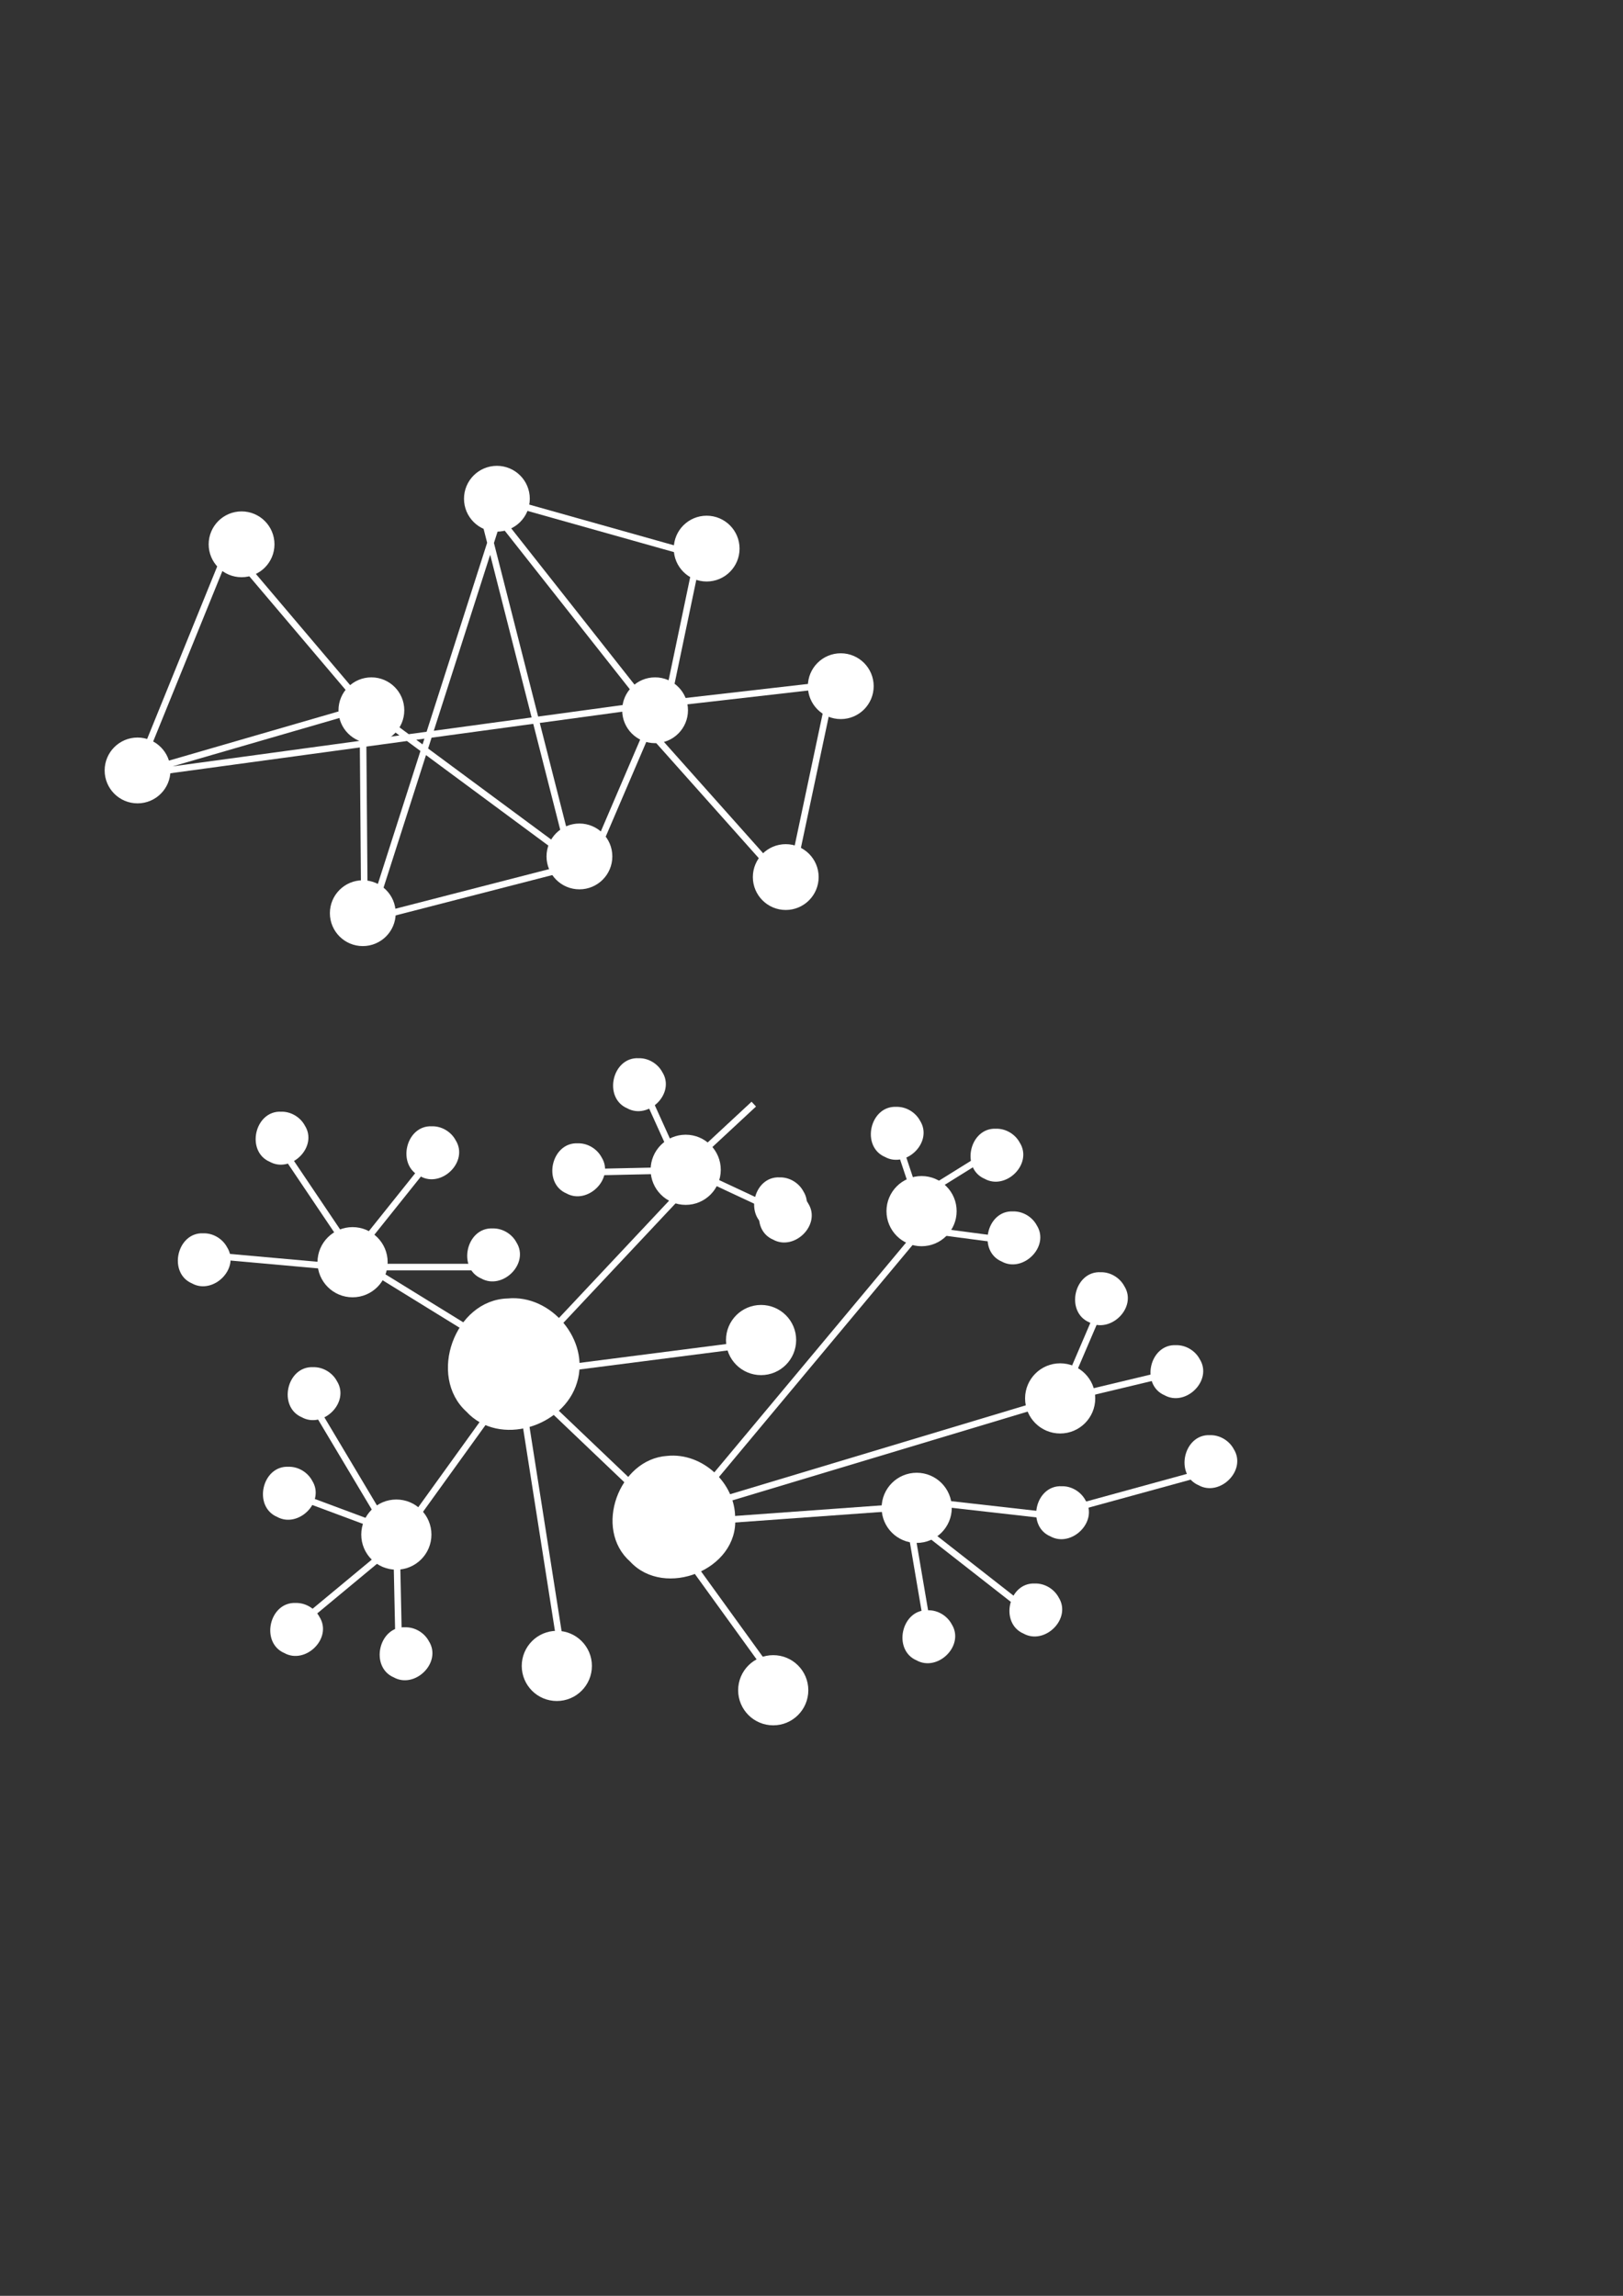 <?xml version="1.0" encoding="UTF-8" standalone="no"?>
<!-- Created with Inkscape (http://www.inkscape.org/) -->

<svg
   xmlns:dc="http://purl.org/dc/elements/1.1/"
   xmlns:cc="http://creativecommons.org/ns#"
   xmlns:rdf="http://www.w3.org/1999/02/22-rdf-syntax-ns#"
   xmlns:svg="http://www.w3.org/2000/svg"
   xmlns="http://www.w3.org/2000/svg"
   xmlns:sodipodi="http://sodipodi.sourceforge.net/DTD/sodipodi-0.dtd"
   xmlns:inkscape="http://www.inkscape.org/namespaces/inkscape"
   height="297mm"
   width="210mm"
   viewBox="0 0 744.094 1052.362"
   id="svg2"
   version="1.1"
   inkscape:version="0.91 r13725"
   sodipodi:docname="internets.svg">
  <rect x="0" y="0" width="744.094" height="1052.362" fill="#333333" stroke="none"/>
  <defs
     id="defs8" />
  <sodipodi:namedview
     pagecolor="#000000"
     bordercolor="#666666"
     borderopacity="1"
     objecttolerance="10"
     gridtolerance="10"
     guidetolerance="10"
     inkscape:pageopacity="0"
     inkscape:pageshadow="2"
     inkscape:window-width="2560"
     inkscape:window-height="1376"
     id="namedview6"
     showgrid="false"
     inkscape:zoom="1.2685914"
     inkscape:cx="345.03066"
     inkscape:cy="556.44739"
     inkscape:window-x="0"
     inkscape:window-y="27"
     inkscape:window-maximized="1"
     inkscape:current-layer="svg2" />
  <circle
     style="color:#000000;clip-rule:nonzero;display:inline;overflow:visible;visibility:visible;opacity:1;isolation:auto;mix-blend-mode:normal;color-interpolation:sRGB;color-interpolation-filters:linearRGB;solid-color:#000000;solid-opacity:1;fill:#ffffff;fill-opacity:1;fill-rule:nonzero;stroke:#ffffff;stroke-width:1;stroke-linecap:round;stroke-linejoin:round;stroke-miterlimit:4;stroke-dasharray:none;stroke-dashoffset:0;stroke-opacity:1;marker:none;color-rendering:auto;image-rendering:auto;shape-rendering:auto;text-rendering:auto;enable-background:accumulate"
     id="path3197"
     cx="110.753"
     cy="249.503"
     r="14.583"
     inkscape:export-xdpi="96"
     inkscape:export-ydpi="96" />
  <circle
     style="color:#000000;clip-rule:nonzero;display:inline;overflow:visible;visibility:visible;opacity:1;isolation:auto;mix-blend-mode:normal;color-interpolation:sRGB;color-interpolation-filters:linearRGB;solid-color:#000000;solid-opacity:1;fill:#ffffff;fill-opacity:1;fill-rule:nonzero;stroke:#ffffff;stroke-width:1;stroke-linecap:round;stroke-linejoin:round;stroke-miterlimit:4;stroke-dasharray:none;stroke-dashoffset:0;stroke-opacity:1;marker:none;color-rendering:auto;image-rendering:auto;shape-rendering:auto;text-rendering:auto;enable-background:accumulate"
     id="path3197-3"
     cx="227.812"
     cy="228.614"
     r="14.583"
     inkscape:export-xdpi="96"
     inkscape:export-ydpi="96" />
  <circle
     style="color:#000000;clip-rule:nonzero;display:inline;overflow:visible;visibility:visible;opacity:1;isolation:auto;mix-blend-mode:normal;color-interpolation:sRGB;color-interpolation-filters:linearRGB;solid-color:#000000;solid-opacity:1;fill:#ffffff;fill-opacity:1;fill-rule:nonzero;stroke:#ffffff;stroke-width:1;stroke-linecap:round;stroke-linejoin:round;stroke-miterlimit:4;stroke-dasharray:none;stroke-dashoffset:0;stroke-opacity:1;marker:none;color-rendering:auto;image-rendering:auto;shape-rendering:auto;text-rendering:auto;enable-background:accumulate"
     id="path3197-3-6"
     cx="170.268"
     cy="325.572"
     r="14.583"
     inkscape:export-xdpi="96"
     inkscape:export-ydpi="96" />
  <circle
     style="color:#000000;clip-rule:nonzero;display:inline;overflow:visible;visibility:visible;opacity:1;isolation:auto;mix-blend-mode:normal;color-interpolation:sRGB;color-interpolation-filters:linearRGB;solid-color:#000000;solid-opacity:1;fill:#ffffff;fill-opacity:1;fill-rule:nonzero;stroke:#ffffff;stroke-width:1;stroke-linecap:round;stroke-linejoin:round;stroke-miterlimit:4;stroke-dasharray:none;stroke-dashoffset:0;stroke-opacity:1;marker:none;color-rendering:auto;image-rendering:auto;shape-rendering:auto;text-rendering:auto;enable-background:accumulate"
     id="path3197-3-7"
     cx="300.333"
     cy="325.572"
     r="14.583"
     inkscape:export-xdpi="96"
     inkscape:export-ydpi="96" />
  <circle
     style="color:#000000;clip-rule:nonzero;display:inline;overflow:visible;visibility:visible;opacity:1;isolation:auto;mix-blend-mode:normal;color-interpolation:sRGB;color-interpolation-filters:linearRGB;solid-color:#000000;solid-opacity:1;fill:#ffffff;fill-opacity:1;fill-rule:nonzero;stroke:#ffffff;stroke-width:1;stroke-linecap:round;stroke-linejoin:round;stroke-miterlimit:4;stroke-dasharray:none;stroke-dashoffset:0;stroke-opacity:1;marker:none;color-rendering:auto;image-rendering:auto;shape-rendering:auto;text-rendering:auto;enable-background:accumulate"
     id="path3197-3-5"
     cx="166.326"
     cy="418.588"
     r="14.583"
     inkscape:export-xdpi="96"
     inkscape:export-ydpi="96" />
  <circle
     style="color:#000000;clip-rule:nonzero;display:inline;overflow:visible;visibility:visible;opacity:1;isolation:auto;mix-blend-mode:normal;color-interpolation:sRGB;color-interpolation-filters:linearRGB;solid-color:#000000;solid-opacity:1;fill:#ffffff;fill-opacity:1;fill-rule:nonzero;stroke:#ffffff;stroke-width:1;stroke-linecap:round;stroke-linejoin:round;stroke-miterlimit:4;stroke-dasharray:none;stroke-dashoffset:0;stroke-opacity:1;marker:none;color-rendering:auto;image-rendering:auto;shape-rendering:auto;text-rendering:auto;enable-background:accumulate"
     id="path3197-3-3"
     cx="323.981"
     cy="251.474"
     r="14.583"
     inkscape:export-xdpi="96"
     inkscape:export-ydpi="96" />
  <circle
     style="color:#000000;clip-rule:nonzero;display:inline;overflow:visible;visibility:visible;opacity:1;isolation:auto;mix-blend-mode:normal;color-interpolation:sRGB;color-interpolation-filters:linearRGB;solid-color:#000000;solid-opacity:1;fill:#ffffff;fill-opacity:1;fill-rule:nonzero;stroke:#ffffff;stroke-width:1;stroke-linecap:round;stroke-linejoin:round;stroke-miterlimit:4;stroke-dasharray:none;stroke-dashoffset:0;stroke-opacity:1;marker:none;color-rendering:auto;image-rendering:auto;shape-rendering:auto;text-rendering:auto;enable-background:accumulate"
     id="path3197-3-56"
     cx="360.242"
     cy="402.035"
     r="14.583"
     inkscape:export-xdpi="96"
     inkscape:export-ydpi="96" />
  <circle
     style="color:#000000;clip-rule:nonzero;display:inline;overflow:visible;visibility:visible;opacity:1;isolation:auto;mix-blend-mode:normal;color-interpolation:sRGB;color-interpolation-filters:linearRGB;solid-color:#000000;solid-opacity:1;fill:#ffffff;fill-opacity:1;fill-rule:nonzero;stroke:#ffffff;stroke-width:1;stroke-linecap:round;stroke-linejoin:round;stroke-miterlimit:4;stroke-dasharray:none;stroke-dashoffset:0;stroke-opacity:1;marker:none;color-rendering:auto;image-rendering:auto;shape-rendering:auto;text-rendering:auto;enable-background:accumulate"
     id="path3197-3-2"
     cx="265.649"
     cy="392.575"
     r="14.583"
     inkscape:export-xdpi="96"
     inkscape:export-ydpi="96" />
  <circle
     style="color:#000000;clip-rule:nonzero;display:inline;overflow:visible;visibility:visible;opacity:1;isolation:auto;mix-blend-mode:normal;color-interpolation:sRGB;color-interpolation-filters:linearRGB;solid-color:#000000;solid-opacity:1;fill:#ffffff;fill-opacity:1;fill-rule:nonzero;stroke:#ffffff;stroke-width:1;stroke-linecap:round;stroke-linejoin:round;stroke-miterlimit:4;stroke-dasharray:none;stroke-dashoffset:0;stroke-opacity:1;marker:none;color-rendering:auto;image-rendering:auto;shape-rendering:auto;text-rendering:auto;enable-background:accumulate"
     id="path3197-3-9"
     cx="385.467"
     cy="314.536"
     r="14.583"
     inkscape:export-xdpi="96"
     inkscape:export-ydpi="96" />
  <circle
     style="color:#000000;clip-rule:nonzero;display:inline;overflow:visible;visibility:visible;opacity:1;isolation:auto;mix-blend-mode:normal;color-interpolation:sRGB;color-interpolation-filters:linearRGB;solid-color:#000000;solid-opacity:1;fill:#ffffff;fill-opacity:1;fill-rule:nonzero;stroke:#ffffff;stroke-width:1;stroke-linecap:round;stroke-linejoin:round;stroke-miterlimit:4;stroke-dasharray:none;stroke-dashoffset:0;stroke-opacity:1;marker:none;color-rendering:auto;image-rendering:auto;shape-rendering:auto;text-rendering:auto;enable-background:accumulate"
     id="path3197-3-1"
     cx="63.062"
     cy="353.161"
     r="14.583"
     inkscape:export-xdpi="96"
     inkscape:export-ydpi="96" />
  <path
     style="fill:none;fill-rule:evenodd;stroke:#ffffff;stroke-width:3;stroke-linecap:butt;stroke-linejoin:miter;stroke-opacity:1;stroke-miterlimit:4;stroke-dasharray:none;fill-opacity:1"
     d="m 63.85,351.585 40.99,-100.899 61.486,72.521 0.788,98.534 104.052,-26.801 26.013,-60.697 64.639,72.521 19.707,-93.017 -75.674,8.671 14.189,-67.792 -100.899,-28.378 42.567,167.114 -93.805,-69.368 -108.782,31.531 237.271,-32.319 -67.792,-85.922 -58.332,182.092 -3.941,2.365"
     id="path3271"
     inkscape:connector-curvature="0"
     inkscape:export-xdpi="96"
     inkscape:export-ydpi="96" />
  <path
     style="color:#000000;clip-rule:nonzero;display:inline;overflow:visible;visibility:visible;opacity:1;isolation:auto;mix-blend-mode:normal;color-interpolation:sRGB;color-interpolation-filters:linearRGB;solid-color:#000000;solid-opacity:1;fill:#ffffff;fill-opacity:1;fill-rule:nonzero;stroke:#ffffff;stroke-width:3;stroke-linecap:round;stroke-linejoin:round;stroke-miterlimit:4;stroke-dasharray:none;stroke-dashoffset:0;stroke-opacity:1;marker:none;color-rendering:auto;image-rendering:auto;shape-rendering:auto;text-rendering:auto;enable-background:accumulate"
     d="m 232.848,596.691 c -23.051,0.581 -34.982,33.984 -17.943,49.332 14.181,15.502 42.522,6.56 48.215,-12.771 5.679,-18.298 -11.336,-38.449 -30.271,-36.561 z"
     id="path3197-2"
     inkscape:connector-curvature="0"
     inkscape:export-xdpi="96"
     inkscape:export-ydpi="96" />
  <path
     style="color:#000000;clip-rule:nonzero;display:inline;overflow:visible;visibility:visible;opacity:1;isolation:auto;mix-blend-mode:normal;color-interpolation:sRGB;color-interpolation-filters:linearRGB;solid-color:#000000;solid-opacity:1;fill:#ffffff;fill-opacity:1;fill-rule:nonzero;stroke:#ffffff;stroke-width:3;stroke-linecap:round;stroke-linejoin:round;stroke-miterlimit:4;stroke-dasharray:none;stroke-dashoffset:0;stroke-opacity:1;marker:none;color-rendering:auto;image-rendering:auto;shape-rendering:auto;text-rendering:auto;enable-background:accumulate"
     d="m 306.037,668.854 c -20.953,1.293 -32.158,31.853 -16.07,45.891 14.766,16.175 47.145,3.493 45.572,-18.93 0.111,-15.189 -14.319,-28.524 -29.502,-26.961 z"
     id="path3197-7"
     inkscape:connector-curvature="0"
     inkscape:export-xdpi="96"
     inkscape:export-ydpi="96" />
  <circle
     style="color:#000000;clip-rule:nonzero;display:inline;overflow:visible;visibility:visible;opacity:1;isolation:auto;mix-blend-mode:normal;color-interpolation:sRGB;color-interpolation-filters:linearRGB;solid-color:#000000;solid-opacity:1;fill:#ffffff;fill-opacity:1;fill-rule:nonzero;stroke:#ffffff;stroke-width:3;stroke-linecap:round;stroke-linejoin:round;stroke-miterlimit:4;stroke-dasharray:none;stroke-dashoffset:0;stroke-opacity:1;marker:none;color-rendering:auto;image-rendering:auto;shape-rendering:auto;text-rendering:auto;enable-background:accumulate"
     id="path3197-0"
     cx="348.929"
     cy="614.25"
     r="14.583"
     inkscape:export-xdpi="96"
     inkscape:export-ydpi="96" />
  <circle
     style="color:#000000;clip-rule:nonzero;display:inline;overflow:visible;visibility:visible;opacity:1;isolation:auto;mix-blend-mode:normal;color-interpolation:sRGB;color-interpolation-filters:linearRGB;solid-color:#000000;solid-opacity:1;fill:#ffffff;fill-opacity:1;fill-rule:nonzero;stroke:#ffffff;stroke-width:3;stroke-linecap:round;stroke-linejoin:round;stroke-miterlimit:4;stroke-dasharray:none;stroke-dashoffset:0;stroke-opacity:1;marker:none;color-rendering:auto;image-rendering:auto;shape-rendering:auto;text-rendering:auto;enable-background:accumulate"
     id="path3197-9"
     cx="422.506"
     cy="555.166"
     r="14.583"
     inkscape:export-xdpi="96"
     inkscape:export-ydpi="96" />
  <circle
     style="color:#000000;clip-rule:nonzero;display:inline;overflow:visible;visibility:visible;opacity:1;isolation:auto;mix-blend-mode:normal;color-interpolation:sRGB;color-interpolation-filters:linearRGB;solid-color:#000000;solid-opacity:1;fill:#ffffff;fill-opacity:1;fill-rule:nonzero;stroke:#ffffff;stroke-width:3;stroke-linecap:round;stroke-linejoin:round;stroke-miterlimit:4;stroke-dasharray:none;stroke-dashoffset:0;stroke-opacity:1;marker:none;color-rendering:auto;image-rendering:auto;shape-rendering:auto;text-rendering:auto;enable-background:accumulate"
     id="path3197-36"
     cx="314.371"
     cy="536.214"
     r="14.583"
     inkscape:export-xdpi="96"
     inkscape:export-ydpi="96" />
  <circle
     style="color:#000000;clip-rule:nonzero;display:inline;overflow:visible;visibility:visible;opacity:1;isolation:auto;mix-blend-mode:normal;color-interpolation:sRGB;color-interpolation-filters:linearRGB;solid-color:#000000;solid-opacity:1;fill:#ffffff;fill-opacity:1;fill-rule:nonzero;stroke:#ffffff;stroke-width:3;stroke-linecap:round;stroke-linejoin:round;stroke-miterlimit:4;stroke-dasharray:none;stroke-dashoffset:0;stroke-opacity:1;marker:none;color-rendering:auto;image-rendering:auto;shape-rendering:auto;text-rendering:auto;enable-background:accumulate"
     id="path3197-06"
     cx="181.711"
     cy="703.433"
     r="14.583"
     inkscape:export-xdpi="96"
     inkscape:export-ydpi="96" />
  <circle
     style="color:#000000;clip-rule:nonzero;display:inline;overflow:visible;visibility:visible;opacity:1;isolation:auto;mix-blend-mode:normal;color-interpolation:sRGB;color-interpolation-filters:linearRGB;solid-color:#000000;solid-opacity:1;fill:#ffffff;fill-opacity:1;fill-rule:nonzero;stroke:#ffffff;stroke-width:3;stroke-linecap:round;stroke-linejoin:round;stroke-miterlimit:4;stroke-dasharray:none;stroke-dashoffset:0;stroke-opacity:1;marker:none;color-rendering:auto;image-rendering:auto;shape-rendering:auto;text-rendering:auto;enable-background:accumulate"
     id="path3197-26"
     cx="161.645"
     cy="578.576"
     r="14.583"
     inkscape:export-xdpi="96"
     inkscape:export-ydpi="96" />
  <circle
     style="color:#000000;clip-rule:nonzero;display:inline;overflow:visible;visibility:visible;opacity:1;isolation:auto;mix-blend-mode:normal;color-interpolation:sRGB;color-interpolation-filters:linearRGB;solid-color:#000000;solid-opacity:1;fill:#ffffff;fill-opacity:1;fill-rule:nonzero;stroke:#ffffff;stroke-width:3;stroke-linecap:round;stroke-linejoin:round;stroke-miterlimit:4;stroke-dasharray:none;stroke-dashoffset:0;stroke-opacity:1;marker:none;color-rendering:auto;image-rendering:auto;shape-rendering:auto;text-rendering:auto;enable-background:accumulate"
     id="path3197-1"
     cx="420.276"
     cy="691.17"
     r="14.583"
     inkscape:export-xdpi="96"
     inkscape:export-ydpi="96" />
  <circle
     style="color:#000000;clip-rule:nonzero;display:inline;overflow:visible;visibility:visible;opacity:1;isolation:auto;mix-blend-mode:normal;color-interpolation:sRGB;color-interpolation-filters:linearRGB;solid-color:#000000;solid-opacity:1;fill:#ffffff;fill-opacity:1;fill-rule:nonzero;stroke:#ffffff;stroke-width:3;stroke-linecap:round;stroke-linejoin:round;stroke-miterlimit:4;stroke-dasharray:none;stroke-dashoffset:0;stroke-opacity:1;marker:none;color-rendering:auto;image-rendering:auto;shape-rendering:auto;text-rendering:auto;enable-background:accumulate"
     id="path3197-8"
     cx="354.503"
     cy="774.779"
     r="14.583"
     inkscape:export-xdpi="96"
     inkscape:export-ydpi="96" />
  <circle
     style="color:#000000;clip-rule:nonzero;display:inline;overflow:visible;visibility:visible;opacity:1;isolation:auto;mix-blend-mode:normal;color-interpolation:sRGB;color-interpolation-filters:linearRGB;solid-color:#000000;solid-opacity:1;fill:#ffffff;fill-opacity:1;fill-rule:nonzero;stroke:#ffffff;stroke-width:3;stroke-linecap:round;stroke-linejoin:round;stroke-miterlimit:4;stroke-dasharray:none;stroke-dashoffset:0;stroke-opacity:1;marker:none;color-rendering:auto;image-rendering:auto;shape-rendering:auto;text-rendering:auto;enable-background:accumulate"
     id="path3197-79"
     cx="255.287"
     cy="763.631"
     r="14.583"
     inkscape:export-xdpi="96"
     inkscape:export-ydpi="96" />
  <circle
     style="color:#000000;clip-rule:nonzero;display:inline;overflow:visible;visibility:visible;opacity:1;isolation:auto;mix-blend-mode:normal;color-interpolation:sRGB;color-interpolation-filters:linearRGB;solid-color:#000000;solid-opacity:1;fill:#ffffff;fill-opacity:1;fill-rule:nonzero;stroke:#ffffff;stroke-width:3;stroke-linecap:round;stroke-linejoin:round;stroke-miterlimit:4;stroke-dasharray:none;stroke-dashoffset:0;stroke-opacity:1;marker:none;color-rendering:auto;image-rendering:auto;shape-rendering:auto;text-rendering:auto;enable-background:accumulate"
     id="path3197-20"
     cx="486.049"
     cy="641.005"
     r="14.583"
     inkscape:export-xdpi="96"
     inkscape:export-ydpi="96" />
  <path
     style="fill:none;fill-rule:evenodd;stroke:#ffffff;stroke-width:3;stroke-linecap:butt;stroke-linejoin:miter;stroke-opacity:1;fill-opacity:1;stroke-miterlimit:4;stroke-dasharray:none"
     d="m 159.415,575.232 81.38,50.166 -54.625,75.806"
     id="path3348"
     inkscape:connector-curvature="0"
     inkscape:export-xdpi="96"
     inkscape:export-ydpi="96" />
  <path
     style="fill:none;fill-rule:evenodd;stroke:#ffffff;stroke-width:3;stroke-linecap:butt;stroke-linejoin:miter;stroke-opacity:1;fill-opacity:1;stroke-miterlimit:4;stroke-dasharray:none"
     d="m 321.06,537.329 -85.839,91.413 71.347,68.002"
     id="path3350"
     inkscape:connector-curvature="0"
     inkscape:export-xdpi="96"
     inkscape:export-ydpi="96" />
  <path
     style="fill:none;fill-rule:evenodd;stroke:#ffffff;stroke-width:3;stroke-linecap:butt;stroke-linejoin:miter;stroke-opacity:1;fill-opacity:1;stroke-miterlimit:4;stroke-dasharray:none"
     d="m 358.963,614.25 -121.512,15.607 21.181,134.89"
     id="path3354"
     inkscape:connector-curvature="0"
     inkscape:export-xdpi="96"
     inkscape:export-ydpi="96" />
  <path
     style="fill:none;fill-rule:evenodd;stroke:#ffffff;stroke-width:3;stroke-linecap:butt;stroke-linejoin:miter;stroke-opacity:1;fill-opacity:1;stroke-miterlimit:4;stroke-dasharray:none"
     d="M 424.735,560.74 306.567,702.318 l 0,0 52.395,72.461 -1.115,-2.23"
     id="path3356"
     inkscape:connector-curvature="0"
     inkscape:export-xdpi="96"
     inkscape:export-ydpi="96" />
  <path
     style="fill:#ffffff;fill-rule:evenodd;stroke:#ffffff;stroke-width:3;stroke-linecap:butt;stroke-linejoin:miter;stroke-opacity:1;fill-opacity:1;stroke-miterlimit:4;stroke-dasharray:none"
     d="M 486.049,641.005 304.338,695.629"
     id="path3358"
     inkscape:connector-curvature="0"
     inkscape:export-xdpi="96"
     inkscape:export-ydpi="96" />
  <path
     style="fill:#ffffff;fill-rule:evenodd;stroke:#ffffff;stroke-width:3;stroke-linecap:butt;stroke-linejoin:miter;stroke-opacity:1;fill-opacity:1;stroke-miterlimit:4;stroke-dasharray:none"
     d="m 424.735,690.055 -108.135,7.804"
     id="path3360"
     inkscape:connector-curvature="0"
     inkscape:export-xdpi="96"
     inkscape:export-ydpi="96" />
  <path
     style="color:#000000;clip-rule:nonzero;display:inline;overflow:visible;visibility:visible;opacity:1;isolation:auto;mix-blend-mode:normal;color-interpolation:sRGB;color-interpolation-filters:linearRGB;solid-color:#000000;solid-opacity:1;fill:#ffffff;fill-opacity:1;fill-rule:nonzero;stroke:#ffffff;stroke-width:3;stroke-linecap:round;stroke-linejoin:round;stroke-miterlimit:4;stroke-dasharray:none;stroke-dashoffset:0;stroke-opacity:1;marker:none;color-rendering:auto;image-rendering:auto;shape-rendering:auto;text-rendering:auto;enable-background:accumulate"
     d="m 143.549,628.191 c -10.518,-0.587 -14.221,16.084 -4.521,20.109 8.363,4.77 19.508,-6.013 14.16,-14.443 -1.829,-3.471 -5.698,-5.809 -9.639,-5.666 z"
     id="path3197-26-2"
     inkscape:connector-curvature="0"
     inkscape:export-xdpi="96"
     inkscape:export-ydpi="96" />
  <path
     style="color:#000000;clip-rule:nonzero;display:inline;overflow:visible;visibility:visible;opacity:1;isolation:auto;mix-blend-mode:normal;color-interpolation:sRGB;color-interpolation-filters:linearRGB;solid-color:#000000;solid-opacity:1;fill:#ffffff;fill-opacity:1;fill-rule:nonzero;stroke:#ffffff;stroke-width:3;stroke-linecap:round;stroke-linejoin:round;stroke-miterlimit:4;stroke-dasharray:none;stroke-dashoffset:0;stroke-opacity:1;marker:none;color-rendering:auto;image-rendering:auto;shape-rendering:auto;text-rendering:auto;enable-background:accumulate"
     d="m 93.19,566.828 c -10.518,-0.587 -14.221,16.084 -4.521,20.109 8.363,4.77 19.508,-6.013 14.16,-14.443 -1.829,-3.471 -5.698,-5.809 -9.639,-5.666 z"
     id="path3197-26-2-3"
     inkscape:connector-curvature="0"
     inkscape:export-xdpi="96"
     inkscape:export-ydpi="96" />
  <path
     style="color:#000000;clip-rule:nonzero;display:inline;overflow:visible;visibility:visible;opacity:1;isolation:auto;mix-blend-mode:normal;color-interpolation:sRGB;color-interpolation-filters:linearRGB;solid-color:#000000;solid-opacity:1;fill:#ffffff;fill-opacity:1;fill-rule:nonzero;stroke:#ffffff;stroke-width:3;stroke-linecap:round;stroke-linejoin:round;stroke-miterlimit:4;stroke-dasharray:none;stroke-dashoffset:0;stroke-opacity:1;marker:none;color-rendering:auto;image-rendering:auto;shape-rendering:auto;text-rendering:auto;enable-background:accumulate"
     d="m 128.863,511.088 c -10.518,-0.587 -14.221,16.084 -4.521,20.109 8.363,4.77 19.508,-6.013 14.16,-14.443 -1.829,-3.471 -5.698,-5.809 -9.639,-5.666 z"
     id="path3197-26-2-7"
     inkscape:connector-curvature="0"
     inkscape:export-xdpi="96"
     inkscape:export-ydpi="96" />
  <path
     style="color:#000000;clip-rule:nonzero;display:inline;overflow:visible;visibility:visible;opacity:1;isolation:auto;mix-blend-mode:normal;color-interpolation:sRGB;color-interpolation-filters:linearRGB;solid-color:#000000;solid-opacity:1;fill:#ffffff;fill-opacity:1;fill-rule:nonzero;stroke:#ffffff;stroke-width:3;stroke-linecap:round;stroke-linejoin:round;stroke-miterlimit:4;stroke-dasharray:none;stroke-dashoffset:0;stroke-opacity:1;marker:none;color-rendering:auto;image-rendering:auto;shape-rendering:auto;text-rendering:auto;enable-background:accumulate"
     d="m 197.98,517.777 c -10.518,-0.587 -14.221,16.084 -4.521,20.109 8.363,4.77 19.508,-6.013 14.16,-14.443 -1.829,-3.471 -5.698,-5.809 -9.639,-5.666 z"
     id="path3197-26-2-5"
     inkscape:connector-curvature="0"
     inkscape:export-xdpi="96"
     inkscape:export-ydpi="96" />
  <path
     style="color:#000000;clip-rule:nonzero;display:inline;overflow:visible;visibility:visible;opacity:1;isolation:auto;mix-blend-mode:normal;color-interpolation:sRGB;color-interpolation-filters:linearRGB;solid-color:#000000;solid-opacity:1;fill:#ffffff;fill-opacity:1;fill-rule:nonzero;stroke:#ffffff;stroke-width:3;stroke-linecap:round;stroke-linejoin:round;stroke-miterlimit:4;stroke-dasharray:none;stroke-dashoffset:0;stroke-opacity:1;marker:none;color-rendering:auto;image-rendering:auto;shape-rendering:auto;text-rendering:auto;enable-background:accumulate"
     d="m 225.85,564.598 c -10.518,-0.587 -14.221,16.084 -4.521,20.109 8.363,4.77 19.508,-6.013 14.16,-14.443 -1.829,-3.471 -5.698,-5.809 -9.639,-5.666 z"
     id="path3197-26-2-9"
     inkscape:connector-curvature="0"
     inkscape:export-xdpi="96"
     inkscape:export-ydpi="96" />
  <path
     style="color:#000000;clip-rule:nonzero;display:inline;overflow:visible;visibility:visible;opacity:1;isolation:auto;mix-blend-mode:normal;color-interpolation:sRGB;color-interpolation-filters:linearRGB;solid-color:#000000;solid-opacity:1;fill:#ffffff;fill-opacity:1;fill-rule:nonzero;stroke:#ffffff;stroke-width:3;stroke-linecap:round;stroke-linejoin:round;stroke-miterlimit:4;stroke-dasharray:none;stroke-dashoffset:0;stroke-opacity:1;marker:none;color-rendering:auto;image-rendering:auto;shape-rendering:auto;text-rendering:auto;enable-background:accumulate"
     d="m 132.208,673.848 c -10.518,-0.587 -14.221,16.084 -4.521,20.109 8.363,4.77 19.508,-6.013 14.16,-14.443 -1.829,-3.471 -5.698,-5.809 -9.639,-5.666 z"
     id="path3197-26-2-2"
     inkscape:connector-curvature="0"
     inkscape:export-xdpi="96"
     inkscape:export-ydpi="96" />
  <path
     style="color:#000000;clip-rule:nonzero;display:inline;overflow:visible;visibility:visible;opacity:1;isolation:auto;mix-blend-mode:normal;color-interpolation:sRGB;color-interpolation-filters:linearRGB;solid-color:#000000;solid-opacity:1;fill:#ffffff;fill-opacity:1;fill-rule:nonzero;stroke:#ffffff;stroke-width:3;stroke-linecap:round;stroke-linejoin:round;stroke-miterlimit:4;stroke-dasharray:none;stroke-dashoffset:0;stroke-opacity:1;marker:none;color-rendering:auto;image-rendering:auto;shape-rendering:auto;text-rendering:auto;enable-background:accumulate"
     d="m 135.552,736.276 c -10.518,-0.587 -14.221,16.084 -4.521,20.109 8.363,4.77 19.508,-6.013 14.16,-14.443 -1.829,-3.471 -5.698,-5.809 -9.639,-5.666 z"
     id="path3197-26-2-28"
     inkscape:connector-curvature="0"
     inkscape:export-xdpi="96"
     inkscape:export-ydpi="96" />
  <path
     style="color:#000000;clip-rule:nonzero;display:inline;overflow:visible;visibility:visible;opacity:1;isolation:auto;mix-blend-mode:normal;color-interpolation:sRGB;color-interpolation-filters:linearRGB;solid-color:#000000;solid-opacity:1;fill:#ffffff;fill-opacity:1;fill-rule:nonzero;stroke:#ffffff;stroke-width:3;stroke-linecap:round;stroke-linejoin:round;stroke-miterlimit:4;stroke-dasharray:none;stroke-dashoffset:0;stroke-opacity:1;marker:none;color-rendering:auto;image-rendering:auto;shape-rendering:auto;text-rendering:auto;enable-background:accumulate"
     d="m 185.718,747.424 c -10.518,-0.587 -14.221,16.084 -4.521,20.109 8.363,4.77 19.508,-6.013 14.16,-14.443 -1.829,-3.471 -5.698,-5.809 -9.639,-5.666 z"
     id="path3197-26-2-97"
     inkscape:connector-curvature="0"
     inkscape:export-xdpi="96"
     inkscape:export-ydpi="96" />
  <path
     style="color:#000000;clip-rule:nonzero;display:inline;overflow:visible;visibility:visible;opacity:1;isolation:auto;mix-blend-mode:normal;color-interpolation:sRGB;color-interpolation-filters:linearRGB;solid-color:#000000;solid-opacity:1;fill:#ffffff;fill-opacity:1;fill-rule:nonzero;stroke:#ffffff;stroke-width:3;stroke-linecap:round;stroke-linejoin:round;stroke-miterlimit:4;stroke-dasharray:none;stroke-dashoffset:0;stroke-opacity:1;marker:none;color-rendering:auto;image-rendering:auto;shape-rendering:auto;text-rendering:auto;enable-background:accumulate"
     d="m 357.395,541.188 c -10.518,-0.587 -14.221,16.084 -4.521,20.109 8.363,4.77 19.508,-6.013 14.16,-14.443 -1.829,-3.471 -5.698,-5.809 -9.639,-5.666 z"
     id="path3197-26-2-36"
     inkscape:connector-curvature="0"
     inkscape:export-xdpi="96"
     inkscape:export-ydpi="96" />
  <path
     style="color:#000000;clip-rule:nonzero;display:inline;overflow:visible;visibility:visible;opacity:1;isolation:auto;mix-blend-mode:normal;color-interpolation:sRGB;color-interpolation-filters:linearRGB;solid-color:#000000;solid-opacity:1;fill:#ffffff;fill-opacity:1;fill-rule:nonzero;stroke:#ffffff;stroke-width:3;stroke-linecap:round;stroke-linejoin:round;stroke-miterlimit:4;stroke-dasharray:none;stroke-dashoffset:0;stroke-opacity:1;marker:none;color-rendering:auto;image-rendering:auto;shape-rendering:auto;text-rendering:auto;enable-background:accumulate"
     d="m 359.625,546.762 c -10.518,-0.587 -14.221,16.084 -4.521,20.109 8.363,4.77 19.508,-6.013 14.16,-14.443 -1.829,-3.471 -5.698,-5.809 -9.639,-5.666 z"
     id="path3197-26-2-1"
     inkscape:connector-curvature="0"
     inkscape:export-xdpi="96"
     inkscape:export-ydpi="96" />
  <path
     style="color:#000000;clip-rule:nonzero;display:inline;overflow:visible;visibility:visible;opacity:1;isolation:auto;mix-blend-mode:normal;color-interpolation:sRGB;color-interpolation-filters:linearRGB;solid-color:#000000;solid-opacity:1;fill:#ffffff;fill-opacity:1;fill-rule:nonzero;stroke:#ffffff;stroke-width:3;stroke-linecap:round;stroke-linejoin:round;stroke-miterlimit:4;stroke-dasharray:none;stroke-dashoffset:0;stroke-opacity:1;marker:none;color-rendering:auto;image-rendering:auto;shape-rendering:auto;text-rendering:auto;enable-background:accumulate"
     d="m 292.737,486.563 c -10.518,-0.587 -14.221,16.084 -4.521,20.109 8.363,4.77 19.508,-6.013 14.16,-14.443 -1.829,-3.471 -5.698,-5.809 -9.639,-5.666 z"
     id="path3197-26-2-29"
     inkscape:connector-curvature="0"
     inkscape:export-xdpi="96"
     inkscape:export-ydpi="96" />
  <path
     style="color:#000000;clip-rule:nonzero;display:inline;overflow:visible;visibility:visible;opacity:1;isolation:auto;mix-blend-mode:normal;color-interpolation:sRGB;color-interpolation-filters:linearRGB;solid-color:#000000;solid-opacity:1;fill:#ffffff;fill-opacity:1;fill-rule:nonzero;stroke:#ffffff;stroke-width:3;stroke-linecap:round;stroke-linejoin:round;stroke-miterlimit:4;stroke-dasharray:none;stroke-dashoffset:0;stroke-opacity:1;marker:none;color-rendering:auto;image-rendering:auto;shape-rendering:auto;text-rendering:auto;enable-background:accumulate"
     d="m 264.868,525.581 c -10.518,-0.587 -14.221,16.084 -4.521,20.109 8.363,4.77 19.508,-6.013 14.16,-14.443 -1.829,-3.471 -5.698,-5.809 -9.639,-5.666 z"
     id="path3197-26-2-31"
     inkscape:connector-curvature="0"
     inkscape:export-xdpi="96"
     inkscape:export-ydpi="96" />
  <path
     style="color:#000000;clip-rule:nonzero;display:inline;overflow:visible;visibility:visible;opacity:1;isolation:auto;mix-blend-mode:normal;color-interpolation:sRGB;color-interpolation-filters:linearRGB;solid-color:#000000;solid-opacity:1;fill:#ffffff;fill-opacity:1;fill-rule:nonzero;stroke:#ffffff;stroke-width:3;stroke-linecap:round;stroke-linejoin:round;stroke-miterlimit:4;stroke-dasharray:none;stroke-dashoffset:0;stroke-opacity:1;marker:none;color-rendering:auto;image-rendering:auto;shape-rendering:auto;text-rendering:auto;enable-background:accumulate"
     d="m 456.612,518.892 c -10.518,-0.587 -14.221,16.084 -4.521,20.109 8.363,4.77 19.508,-6.013 14.16,-14.443 -1.829,-3.471 -5.698,-5.809 -9.639,-5.666 z"
     id="path3197-26-2-94"
     inkscape:connector-curvature="0"
     inkscape:export-xdpi="96"
     inkscape:export-ydpi="96" />
  <path
     style="color:#000000;clip-rule:nonzero;display:inline;overflow:visible;visibility:visible;opacity:1;isolation:auto;mix-blend-mode:normal;color-interpolation:sRGB;color-interpolation-filters:linearRGB;solid-color:#000000;solid-opacity:1;fill:#ffffff;fill-opacity:1;fill-rule:nonzero;stroke:#ffffff;stroke-width:3;stroke-linecap:round;stroke-linejoin:round;stroke-miterlimit:4;stroke-dasharray:none;stroke-dashoffset:0;stroke-opacity:1;marker:none;color-rendering:auto;image-rendering:auto;shape-rendering:auto;text-rendering:auto;enable-background:accumulate"
     d="m 464.415,556.795 c -10.518,-0.587 -14.221,16.084 -4.521,20.109 8.363,4.77 19.508,-6.013 14.16,-14.443 -1.829,-3.471 -5.698,-5.809 -9.639,-5.666 z"
     id="path3197-26-2-78"
     inkscape:connector-curvature="0"
     inkscape:export-xdpi="96"
     inkscape:export-ydpi="96" />
  <path
     style="color:#000000;clip-rule:nonzero;display:inline;overflow:visible;visibility:visible;opacity:1;isolation:auto;mix-blend-mode:normal;color-interpolation:sRGB;color-interpolation-filters:linearRGB;solid-color:#000000;solid-opacity:1;fill:#ffffff;fill-opacity:1;fill-rule:nonzero;stroke:#ffffff;stroke-width:3;stroke-linecap:round;stroke-linejoin:round;stroke-miterlimit:4;stroke-dasharray:none;stroke-dashoffset:0;stroke-opacity:1;marker:none;color-rendering:auto;image-rendering:auto;shape-rendering:auto;text-rendering:auto;enable-background:accumulate"
     d="m 410.905,508.859 c -10.518,-0.587 -14.221,16.084 -4.521,20.109 8.363,4.77 19.508,-6.013 14.16,-14.443 -1.829,-3.471 -5.698,-5.809 -9.639,-5.666 z"
     id="path3197-26-2-4"
     inkscape:connector-curvature="0"
     inkscape:export-xdpi="96"
     inkscape:export-ydpi="96" />
  <path
     style="color:#000000;clip-rule:nonzero;display:inline;overflow:visible;visibility:visible;opacity:1;isolation:auto;mix-blend-mode:normal;color-interpolation:sRGB;color-interpolation-filters:linearRGB;solid-color:#000000;solid-opacity:1;fill:#ffffff;fill-opacity:1;fill-rule:nonzero;stroke:#ffffff;stroke-width:3;stroke-linecap:round;stroke-linejoin:round;stroke-miterlimit:4;stroke-dasharray:none;stroke-dashoffset:0;stroke-opacity:1;marker:none;color-rendering:auto;image-rendering:auto;shape-rendering:auto;text-rendering:auto;enable-background:accumulate"
     d="m 504.548,584.664 c -10.518,-0.587 -14.221,16.084 -4.521,20.109 8.363,4.77 19.508,-6.013 14.16,-14.443 -1.829,-3.471 -5.698,-5.809 -9.639,-5.666 z"
     id="path3197-26-2-50"
     inkscape:connector-curvature="0"
     inkscape:export-xdpi="96"
     inkscape:export-ydpi="96" />
  <path
     style="color:#000000;clip-rule:nonzero;display:inline;overflow:visible;visibility:visible;opacity:1;isolation:auto;mix-blend-mode:normal;color-interpolation:sRGB;color-interpolation-filters:linearRGB;solid-color:#000000;solid-opacity:1;fill:#ffffff;fill-opacity:1;fill-rule:nonzero;stroke:#ffffff;stroke-width:3;stroke-linecap:round;stroke-linejoin:round;stroke-miterlimit:4;stroke-dasharray:none;stroke-dashoffset:0;stroke-opacity:1;marker:none;color-rendering:auto;image-rendering:auto;shape-rendering:auto;text-rendering:auto;enable-background:accumulate"
     d="m 554.713,659.355 c -10.518,-0.587 -14.221,16.084 -4.521,20.109 8.363,4.77 19.508,-6.013 14.16,-14.443 -1.829,-3.471 -5.698,-5.809 -9.639,-5.666 z"
     id="path3197-26-2-361"
     inkscape:connector-curvature="0"
     inkscape:export-xdpi="96"
     inkscape:export-ydpi="96" />
  <path
     style="color:#000000;clip-rule:nonzero;display:inline;overflow:visible;visibility:visible;opacity:1;isolation:auto;mix-blend-mode:normal;color-interpolation:sRGB;color-interpolation-filters:linearRGB;solid-color:#000000;solid-opacity:1;fill:#ffffff;fill-opacity:1;fill-rule:nonzero;stroke:#ffffff;stroke-width:3;stroke-linecap:round;stroke-linejoin:round;stroke-miterlimit:4;stroke-dasharray:none;stroke-dashoffset:0;stroke-opacity:1;marker:none;color-rendering:auto;image-rendering:auto;shape-rendering:auto;text-rendering:auto;enable-background:accumulate"
     d="m 486.711,682.766 c -10.518,-0.587 -14.221,16.084 -4.521,20.109 8.363,4.77 19.508,-6.013 14.16,-14.443 -1.829,-3.471 -5.698,-5.809 -9.639,-5.666 z"
     id="path3197-26-2-0"
     inkscape:connector-curvature="0"
     inkscape:export-xdpi="96"
     inkscape:export-ydpi="96" />
  <path
     style="color:#000000;clip-rule:nonzero;display:inline;overflow:visible;visibility:visible;opacity:1;isolation:auto;mix-blend-mode:normal;color-interpolation:sRGB;color-interpolation-filters:linearRGB;solid-color:#000000;solid-opacity:1;fill:#ffffff;fill-opacity:1;fill-rule:nonzero;stroke:#ffffff;stroke-width:3;stroke-linecap:round;stroke-linejoin:round;stroke-miterlimit:4;stroke-dasharray:none;stroke-dashoffset:0;stroke-opacity:1;marker:none;color-rendering:auto;image-rendering:auto;shape-rendering:auto;text-rendering:auto;enable-background:accumulate"
     d="m 539.106,618.108 c -10.518,-0.587 -14.221,16.084 -4.521,20.109 8.363,4.77 19.508,-6.013 14.16,-14.443 -1.829,-3.471 -5.698,-5.809 -9.639,-5.666 z"
     id="path3197-26-2-6"
     inkscape:connector-curvature="0"
     inkscape:export-xdpi="96"
     inkscape:export-ydpi="96" />
  <path
     style="color:#000000;clip-rule:nonzero;display:inline;overflow:visible;visibility:visible;opacity:1;isolation:auto;mix-blend-mode:normal;color-interpolation:sRGB;color-interpolation-filters:linearRGB;solid-color:#000000;solid-opacity:1;fill:#ffffff;fill-opacity:1;fill-rule:nonzero;stroke:#ffffff;stroke-width:3;stroke-linecap:round;stroke-linejoin:round;stroke-miterlimit:4;stroke-dasharray:none;stroke-dashoffset:0;stroke-opacity:1;marker:none;color-rendering:auto;image-rendering:auto;shape-rendering:auto;text-rendering:auto;enable-background:accumulate"
     d="m 425.398,739.62 c -10.518,-0.587 -14.221,16.084 -4.521,20.109 8.363,4.77 19.508,-6.013 14.16,-14.443 -1.829,-3.471 -5.698,-5.809 -9.639,-5.666 z"
     id="path3197-26-2-32"
     inkscape:connector-curvature="0"
     inkscape:export-xdpi="96"
     inkscape:export-ydpi="96" />
  <path
     style="color:#000000;clip-rule:nonzero;display:inline;overflow:visible;visibility:visible;opacity:1;isolation:auto;mix-blend-mode:normal;color-interpolation:sRGB;color-interpolation-filters:linearRGB;solid-color:#000000;solid-opacity:1;fill:#ffffff;fill-opacity:1;fill-rule:nonzero;stroke:#ffffff;stroke-width:3;stroke-linecap:round;stroke-linejoin:round;stroke-miterlimit:4;stroke-dasharray:none;stroke-dashoffset:0;stroke-opacity:1;marker:none;color-rendering:auto;image-rendering:auto;shape-rendering:auto;text-rendering:auto;enable-background:accumulate"
     d="m 474.448,727.358 c -10.518,-0.587 -14.221,16.084 -4.521,20.109 8.363,4.77 19.508,-6.013 14.16,-14.443 -1.829,-3.471 -5.698,-5.809 -9.639,-5.666 z"
     id="path3197-26-2-06"
     inkscape:connector-curvature="0"
     inkscape:export-xdpi="96"
     inkscape:export-ydpi="96" />
  <path
     style="fill:#ffffff;fill-rule:evenodd;stroke:#ffffff;stroke-width:3;stroke-linecap:butt;stroke-linejoin:miter;stroke-opacity:1;fill-opacity:1;stroke-miterlimit:4;stroke-dasharray:none"
     d="m 93.642,575.232 74.691,6.689"
     id="path3510"
     inkscape:connector-curvature="0"
     inkscape:export-xdpi="96"
     inkscape:export-ydpi="96" />
  <path
     style="fill:#ffffff;fill-rule:evenodd;stroke:#ffffff;stroke-width:3;stroke-linecap:butt;stroke-linejoin:miter;stroke-opacity:1;fill-opacity:1;stroke-miterlimit:4;stroke-dasharray:none"
     d="m 128.201,525.066 36.788,54.625"
     id="path3512"
     inkscape:connector-curvature="0"
     inkscape:export-xdpi="96"
     inkscape:export-ydpi="96" />
  <path
     style="fill:#ffffff;fill-rule:evenodd;stroke:#ffffff;stroke-width:3;stroke-linecap:butt;stroke-linejoin:miter;stroke-opacity:1;fill-opacity:1;stroke-miterlimit:4;stroke-dasharray:none"
     d="m 200.662,527.296 -40.132,50.166"
     id="path3514"
     inkscape:connector-curvature="0"
     inkscape:export-xdpi="96"
     inkscape:export-ydpi="96" />
  <path
     style="fill:#ffffff;fill-rule:evenodd;stroke:#ffffff;stroke-width:3;stroke-linecap:butt;stroke-linejoin:miter;stroke-opacity:1;fill-opacity:1;stroke-miterlimit:4;stroke-dasharray:none"
     d="m 225.188,580.806 -64.658,0"
     id="path3516"
     inkscape:connector-curvature="0"
     inkscape:export-xdpi="96"
     inkscape:export-ydpi="96" />
  <path
     style="fill:#ffffff;fill-rule:evenodd;stroke:#ffffff;stroke-width:3;stroke-linecap:butt;stroke-linejoin:miter;stroke-opacity:1;fill-opacity:1;stroke-miterlimit:4;stroke-dasharray:none"
     d="m 269.779,537.329 51.28,-1.115"
     id="path3518"
     inkscape:connector-curvature="0"
     inkscape:export-xdpi="96"
     inkscape:export-ydpi="96" />
  <path
     style="fill:#ffffff;fill-rule:evenodd;stroke:#ffffff;stroke-width:3;stroke-linecap:butt;stroke-linejoin:miter;stroke-opacity:1;fill-opacity:1;stroke-miterlimit:4;stroke-dasharray:none"
     d="m 294.305,497.197 21.181,46.821"
     id="path3520"
     inkscape:connector-curvature="0"
     inkscape:export-xdpi="96"
     inkscape:export-ydpi="96" />
  <path
     style="fill:#ffffff;fill-rule:evenodd;stroke:#ffffff;stroke-width:3;stroke-linecap:butt;stroke-linejoin:miter;stroke-opacity:1;fill-opacity:1;stroke-miterlimit:4;stroke-dasharray:none"
     d="m 345.585,506.115 -31.214,28.985"
     id="path3522"
     inkscape:connector-curvature="0"
     inkscape:export-xdpi="96"
     inkscape:export-ydpi="96" />
  <path
     style="fill:#ffffff;fill-rule:evenodd;stroke:#ffffff;stroke-width:3;stroke-linecap:butt;stroke-linejoin:miter;stroke-opacity:1;fill-opacity:1;stroke-miterlimit:4;stroke-dasharray:none"
     d="M 358.963,556.28 306.567,531.755"
     id="path3524"
     inkscape:connector-curvature="0"
     inkscape:export-xdpi="96"
     inkscape:export-ydpi="96" />
  <path
     style="fill:#ffffff;fill-rule:evenodd;stroke:#ffffff;stroke-width:3;stroke-linecap:butt;stroke-linejoin:miter;stroke-opacity:1;fill-opacity:1;stroke-miterlimit:4;stroke-dasharray:none"
     d="m 411.358,522.837 12.263,36.788"
     id="path3526"
     inkscape:connector-curvature="0"
     inkscape:export-xdpi="96"
     inkscape:export-ydpi="96" />
  <path
     style="fill:#ffffff;fill-rule:evenodd;stroke:#ffffff;stroke-width:3;stroke-linecap:butt;stroke-linejoin:miter;stroke-opacity:1;fill-opacity:1;stroke-miterlimit:4;stroke-dasharray:none"
     d="m 459.294,525.066 -41.247,25.64"
     id="path3528"
     inkscape:connector-curvature="0"
     inkscape:export-xdpi="96"
     inkscape:export-ydpi="96" />
  <path
     style="fill:#ffffff;fill-rule:evenodd;stroke:#ffffff;stroke-width:3;stroke-linecap:butt;stroke-linejoin:miter;stroke-opacity:1;fill-opacity:1;stroke-miterlimit:4;stroke-dasharray:none"
     d="m 469.327,569.658 -42.362,-5.574"
     id="path3530"
     inkscape:connector-curvature="0"
     inkscape:export-xdpi="96"
     inkscape:export-ydpi="96" />
  <path
     style="fill:#ffffff;fill-rule:evenodd;stroke:#ffffff;stroke-width:3;stroke-linecap:butt;stroke-linejoin:miter;stroke-opacity:1;fill-opacity:1;stroke-miterlimit:4;stroke-dasharray:none"
     d="m 503.885,600.872 -16.722,39.018"
     id="path3534"
     inkscape:connector-curvature="0"
     inkscape:export-xdpi="96"
     inkscape:export-ydpi="96" />
  <path
     style="fill:#ffffff;fill-rule:evenodd;stroke:#ffffff;stroke-width:3;stroke-linecap:butt;stroke-linejoin:miter;stroke-opacity:1;fill-opacity:1;stroke-miterlimit:4;stroke-dasharray:none"
     d="m 539.559,628.742 -51.28,12.263"
     id="path3536"
     inkscape:connector-curvature="0"
     inkscape:export-xdpi="96"
     inkscape:export-ydpi="96" />
  <path
     style="fill:#ffffff;fill-rule:evenodd;stroke:#ffffff;stroke-width:3;stroke-linecap:butt;stroke-linejoin:miter;stroke-opacity:1;fill-opacity:1;stroke-miterlimit:4;stroke-dasharray:none"
     d="m 554.051,674.448 -69.117,18.951"
     id="path3538"
     inkscape:connector-curvature="0"
     inkscape:export-xdpi="96"
     inkscape:export-ydpi="96" />
  <path
     style="fill:#ffffff;fill-rule:evenodd;stroke:#ffffff;stroke-width:3;stroke-linecap:butt;stroke-linejoin:miter;stroke-opacity:1;fill-opacity:1;stroke-miterlimit:4;stroke-dasharray:none"
     d="M 474.901,741.336 413.587,693.4"
     id="path3540"
     inkscape:connector-curvature="0"
     inkscape:export-xdpi="96"
     inkscape:export-ydpi="96" />
  <path
     style="fill:#ffffff;fill-rule:evenodd;stroke:#ffffff;stroke-width:3;stroke-linecap:butt;stroke-linejoin:miter;stroke-opacity:1;fill-opacity:1;stroke-miterlimit:4;stroke-dasharray:none"
     d="m 479.36,694.514 -59.084,-6.689"
     id="path3542"
     inkscape:connector-curvature="0"
     inkscape:export-xdpi="96"
     inkscape:export-ydpi="96" />
  <path
     style="fill:#ffffff;fill-rule:evenodd;stroke:#ffffff;stroke-width:3;stroke-linecap:butt;stroke-linejoin:miter;stroke-opacity:1;fill-opacity:1;stroke-miterlimit:4;stroke-dasharray:none"
     d="m 425.85,749.139 -8.918,-52.395"
     id="path3544"
     inkscape:connector-curvature="0"
     inkscape:export-xdpi="96"
     inkscape:export-ydpi="96" />
  <path
     style="fill:#ffffff;fill-rule:evenodd;stroke:#ffffff;stroke-width:3;stroke-linecap:butt;stroke-linejoin:miter;stroke-opacity:1;fill-opacity:1;stroke-miterlimit:4;stroke-dasharray:none"
     d="m 182.826,755.828 -1.115,-52.395"
     id="path3546"
     inkscape:connector-curvature="0"
     inkscape:export-xdpi="96"
     inkscape:export-ydpi="96" />
  <path
     style="fill:#ffffff;fill-rule:evenodd;stroke:#ffffff;stroke-width:3;stroke-linecap:butt;stroke-linejoin:miter;stroke-opacity:1;fill-opacity:1;stroke-miterlimit:4;stroke-dasharray:none"
     d="m 131.545,749.139 52.395,-43.477"
     id="path3548"
     inkscape:connector-curvature="0"
     inkscape:export-xdpi="96"
     inkscape:export-ydpi="96" />
  <path
     style="fill:#ffffff;fill-rule:evenodd;stroke:#ffffff;stroke-width:3;stroke-linecap:butt;stroke-linejoin:miter;stroke-opacity:1;fill-opacity:1;stroke-miterlimit:4;stroke-dasharray:none"
     d="m 136.004,685.596 56.854,21.181"
     id="path3550"
     inkscape:connector-curvature="0"
     inkscape:export-xdpi="96"
     inkscape:export-ydpi="96" />
  <path
     style="fill:#ffffff;fill-rule:evenodd;stroke:#ffffff;stroke-width:3;stroke-linecap:butt;stroke-linejoin:miter;stroke-opacity:1;fill-opacity:1;stroke-miterlimit:4;stroke-dasharray:none"
     d="m 140.464,638.775 41.247,69.117"
     id="path3552"
     inkscape:connector-curvature="0"
     inkscape:export-xdpi="96"
     inkscape:export-ydpi="96" />
</svg>
